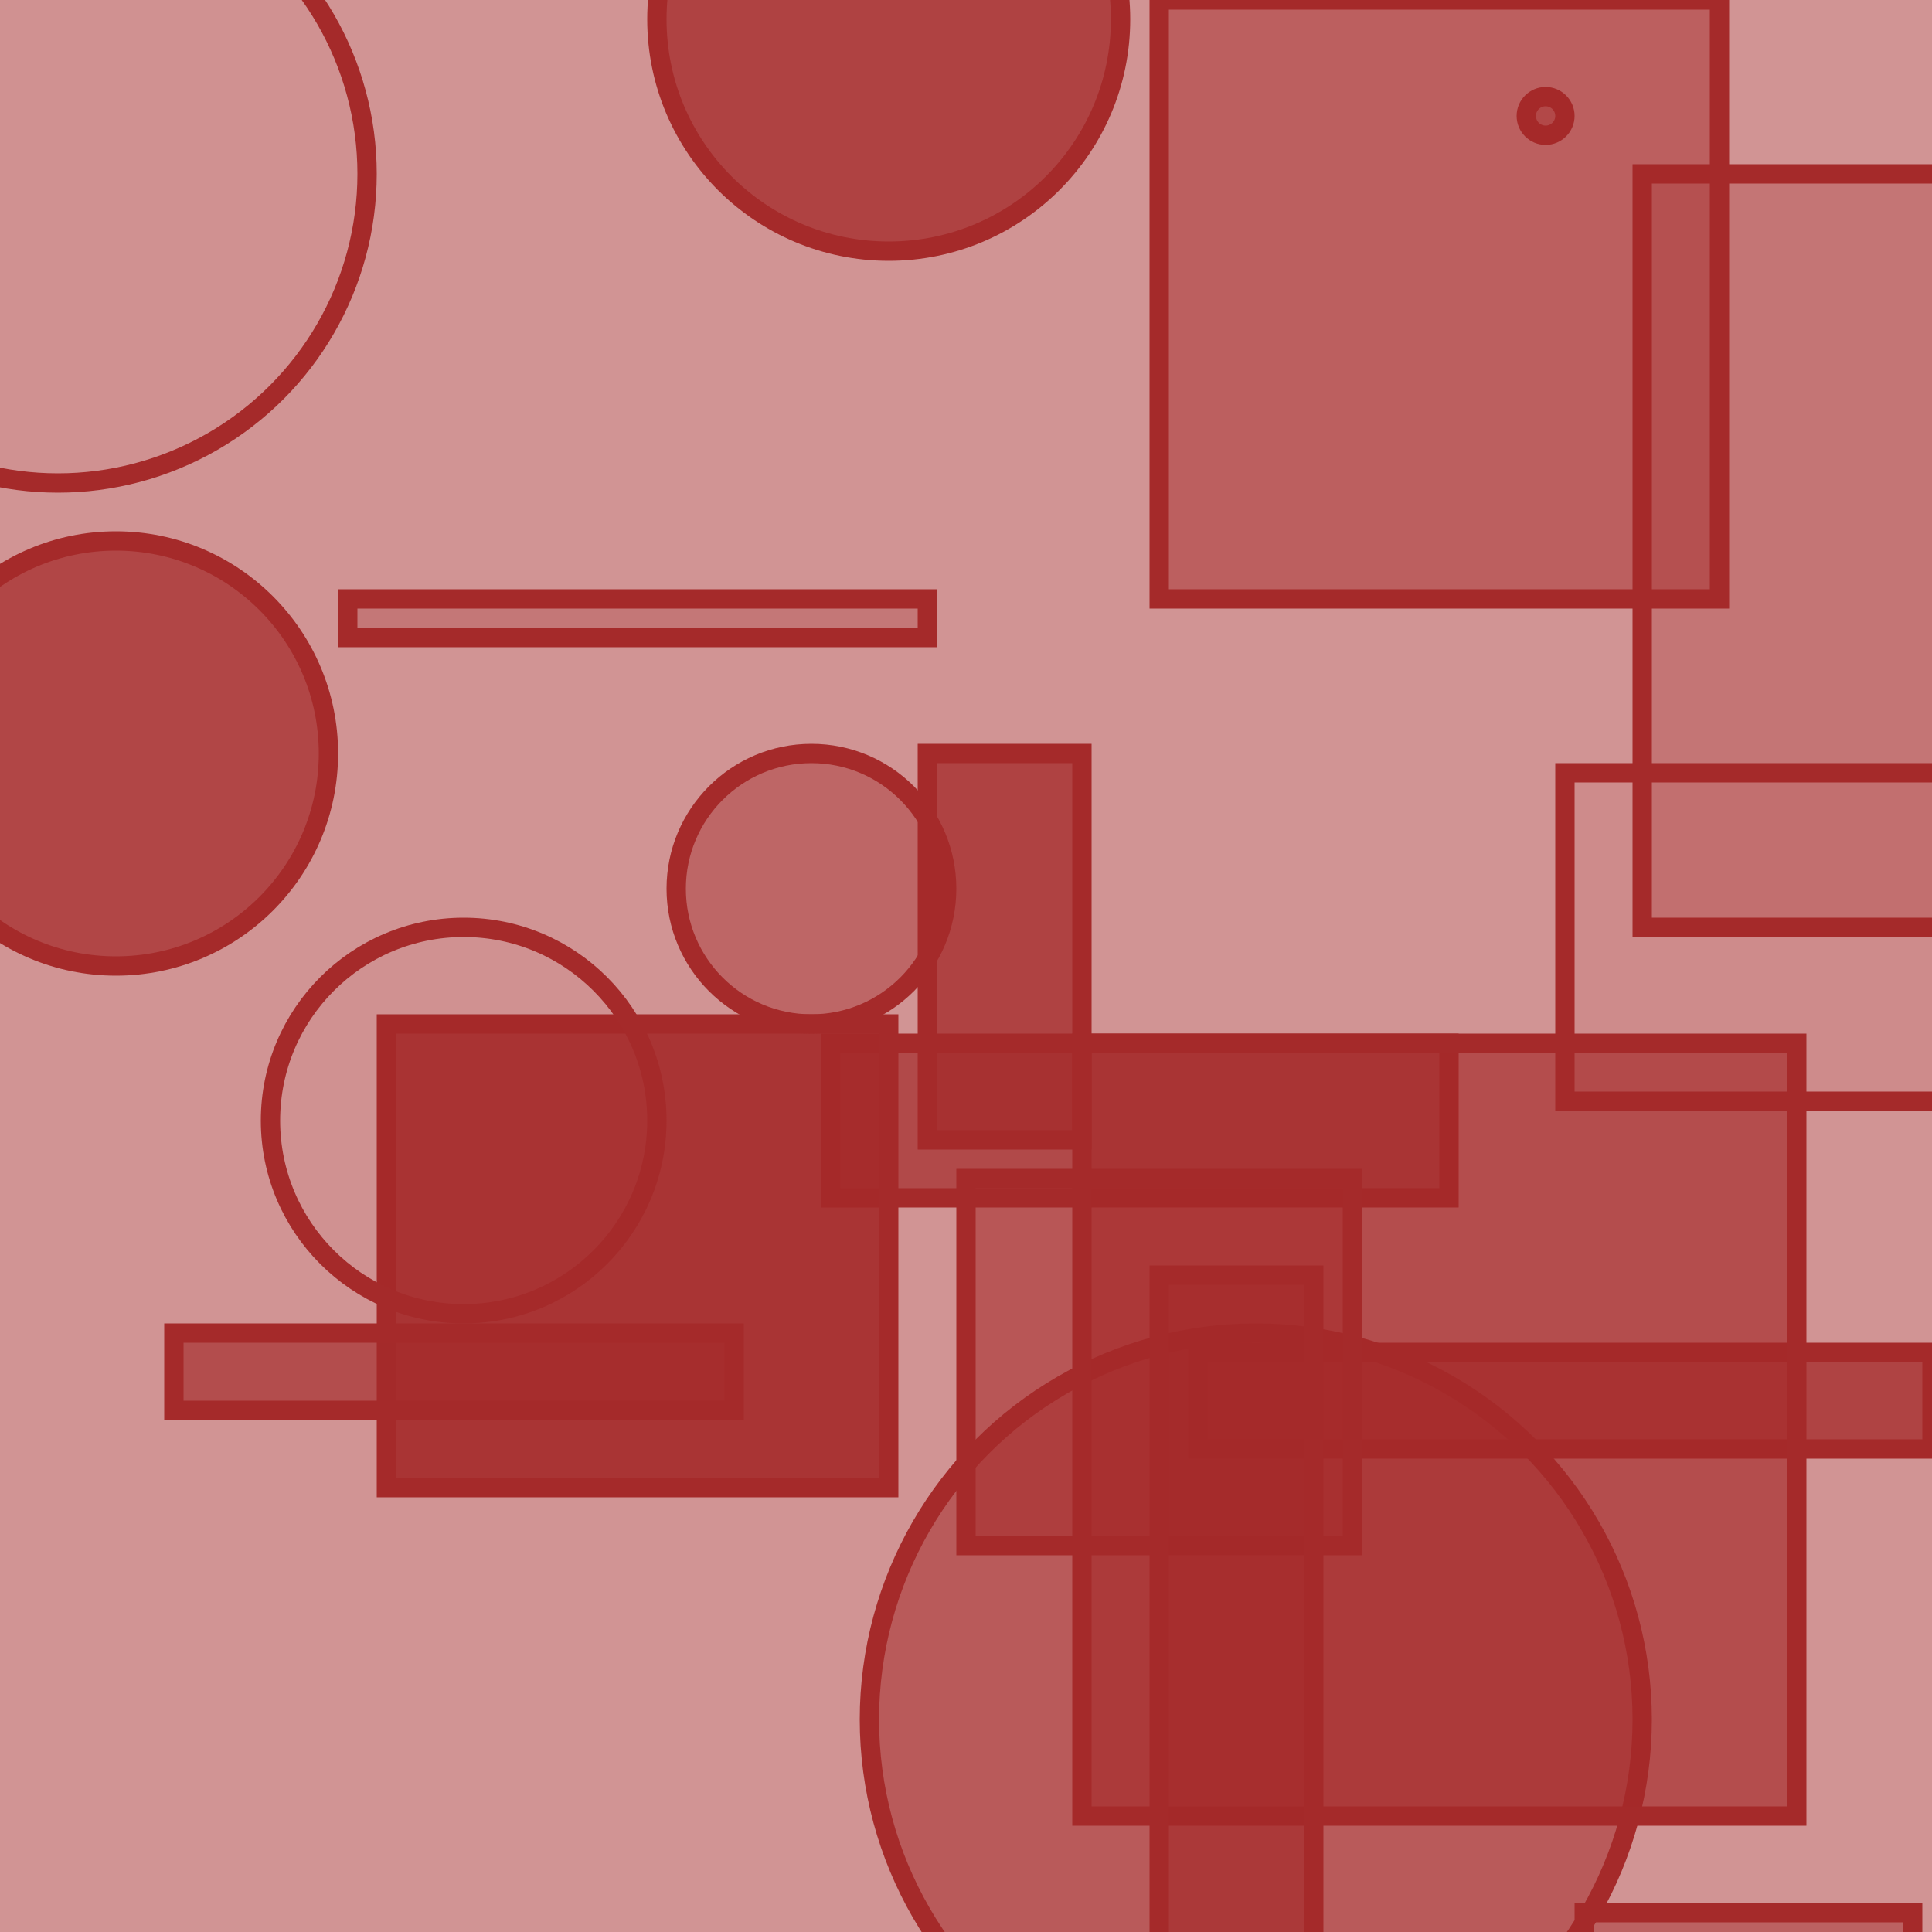 <?xml version="1.0" encoding="UTF-8" ?>
<!DOCTYPE svg PUBLIC "-//W3C//DTD SVG 1.1//EN" "http://www.w3.org/Graphics/SVG/1.1/DTD/svg11.dtd">
<svg width="100" height="100" xmlns="http://www.w3.org/2000/svg" version="1.1">
  <rect x="0" y="0" width="100" height="100" fill="rgb(165, 42, 42)" fill-opacity="0.5"/>
  <rect x="62" y="70" width="38" height="5" stroke="rgb(165, 42, 42)" fill="rgb(165, 42, 42)" fill-opacity="0.76"/>
  <circle cx="65" cy="89" r="20" stroke="rgb(165, 42, 42)" fill="rgb(165, 42, 42)" fill-opacity="0.55"/>
  <rect x="43" y="54" width="32" height="8" stroke="rgb(165, 42, 42)" fill="rgb(165, 42, 42)" fill-opacity="0.7"/>
  <rect x="56" y="54" width="37" height="40" stroke="rgb(165, 42, 42)" fill="rgb(165, 42, 42)" fill-opacity="0.66"/>
  <rect x="48" y="39" width="8" height="20" stroke="rgb(165, 42, 42)" fill="rgb(165, 42, 42)" fill-opacity="0.77"/>
  <rect x="18" y="31" width="30" height="2" stroke="rgb(165, 42, 42)" fill="rgb(165, 42, 42)" fill-opacity="0.27"/>
  <rect x="50" y="61" width="20" height="19" stroke="rgb(165, 42, 42)" fill="rgb(165, 42, 42)" fill-opacity="0.58"/>
  <circle cx="46" cy="1" r="12" stroke="rgb(165, 42, 42)" fill="rgb(165, 42, 42)" fill-opacity="0.77"/>
  <rect x="20" y="53" width="26" height="24" stroke="rgb(165, 42, 42)" fill="rgb(165, 42, 42)" fill-opacity="0.9"/>
  <circle cx="42" cy="46" r="7" stroke="rgb(165, 42, 42)" fill="rgb(165, 42, 42)" fill-opacity="0.43"/>
  <circle cx="80" cy="6" r="1" stroke="rgb(165, 42, 42)" fill="rgb(165, 42, 42)" fill-opacity="0.43"/>
  <circle cx="38" cy="21" r="0" stroke="rgb(165, 42, 42)" fill="rgb(165, 42, 42)" fill-opacity="0.79"/>
  <rect x="60" y="66" width="8" height="35" stroke="rgb(165, 42, 42)" fill="rgb(165, 42, 42)" fill-opacity="0.68"/>
  <circle cx="3" cy="9" r="16" stroke="rgb(165, 42, 42)" fill="rgb(165, 42, 42)" fill-opacity="0.02"/>
  <rect x="85" y="9" width="40" height="39" stroke="rgb(165, 42, 42)" fill="rgb(165, 42, 42)" fill-opacity="0.29"/>
  <circle cx="6" cy="39" r="11" stroke="rgb(165, 42, 42)" fill="rgb(165, 42, 42)" fill-opacity="0.73"/>
  <rect x="82" y="99" width="17" height="13" stroke="rgb(165, 42, 42)" fill="rgb(165, 42, 42)" fill-opacity="0.47"/>
  <rect x="9" y="69" width="29" height="4" stroke="rgb(165, 42, 42)" fill="rgb(165, 42, 42)" fill-opacity="0.67"/>
  <rect x="60" y="0" width="29" height="31" stroke="rgb(165, 42, 42)" fill="rgb(165, 42, 42)" fill-opacity="0.49"/>
  <rect x="81" y="40" width="38" height="17" stroke="rgb(165, 42, 42)" fill="rgb(165, 42, 42)" fill-opacity="0.08"/>
  <circle cx="24" cy="58" r="10" stroke="rgb(165, 42, 42)" fill="rgb(165, 42, 42)" fill-opacity="0.02"/>
</svg>
